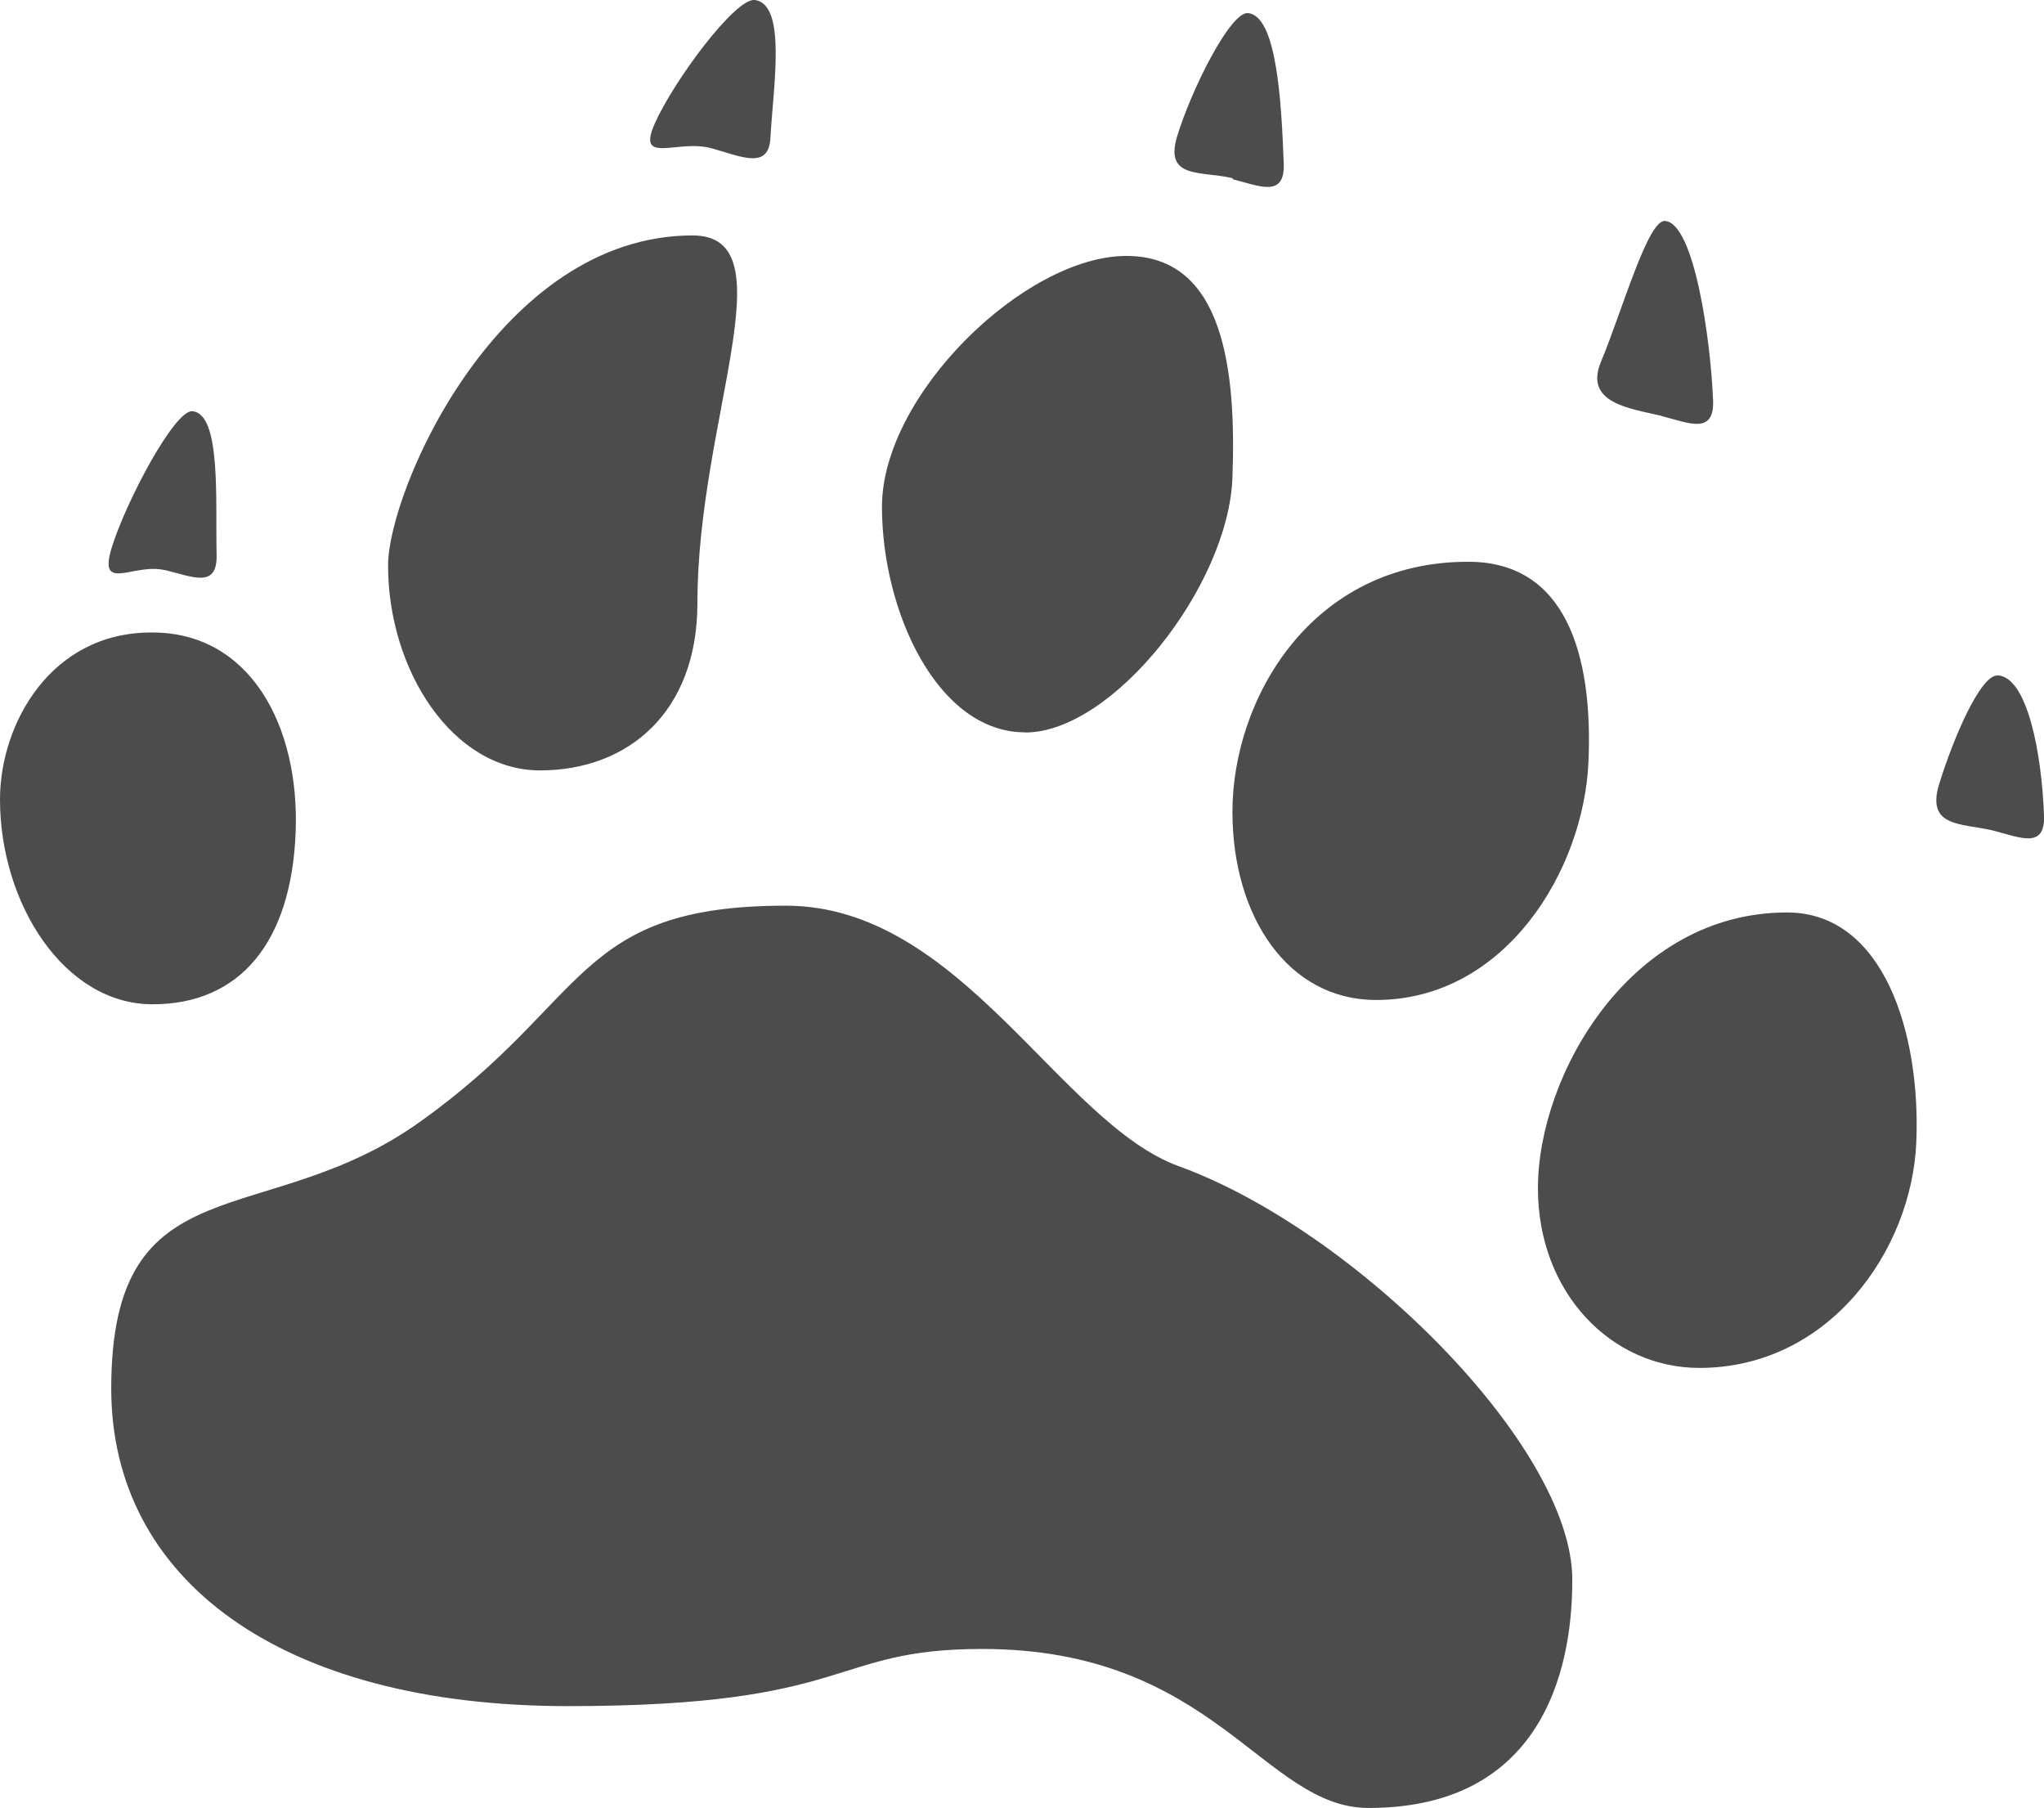 <svg xmlns="http://www.w3.org/2000/svg" viewBox="0 0 132.68 117.34">
  <defs>
    <style>
      .cls-1 {
        fill: #4c4c4c;
      }
    </style>
  </defs>
  <title>bear-scratch</title>
  <g id="Layer_2" data-name="Layer 2">
    <g id="Resolve">
      <g id="paw">
        <path class="cls-1" d="M102.06,102.5c0,3.29-.46,14.84-13.22,14.84-6.83,0-10-10.32-25.08-10.32-10,0-8.21,3.71-26.89,3.71S7.22,102.5,7.22,90.12c0-14.87,10-10.09,20.08-17.34,11-7.83,10-14,23.71-14,11.37,0,17.76,14.09,25.51,16.91,11.4,4.13,25.54,18.17,25.54,26.83ZM19.19,54.05c.28-7-3-13-9.29-13C3.29,41,0,47,0,51.88c0,6.79,4.19,13.3,9.9,13.3s9-4.06,9.29-11.13Zm47.36-6.51C72.23,47.54,79.74,38.05,80,31s-.58-14.39-6.88-14.39c-6.58,0-15.87,9-15.87,16.28,0,6.79,3.6,14.64,9.29,14.64ZM89.33,64.9c8.37,0,13.47-8.4,13.78-15.44s-1.51-13-7.79-13C85.12,36.44,80,45.37,80,52.69c0,6.79,3.6,12.21,9.32,12.21ZM116,59.22c-10.18,0-16.17,10.55-16.17,17.9,0,6.79,4.77,11.66,10.48,11.66,8.4,0,13.78-7.6,14.08-14.64S122.29,59.22,116,59.22ZM35.06,50c5.72,0,10.21-3.79,10.21-10.85,0-11.94,6-23.87-.31-23.87-12.58,0-19.77,16.55-19.77,21.42,0,6.79,4.18,13.3,9.87,13.3ZM10.72,37c1.76.42,3.4,1.23,3.34-1-.08-3.49.31-9.17-1.58-9.31-1.15-.09-4.32,5.89-5.23,8.86s1.45.95,3.47,1.46ZM46.21,9.63c1.92.53,3.7,1.41,3.8-.7C50.19,5.64,51.08.28,49,0c-1.26-.16-5.26,5.24-6.49,8S44,9,46.21,9.63Zm33.8,2c1.74.44,3.4,1.23,3.32-1C83.18,6.56,82.87,1,81,.85c-1.15-.08-3.68,5-4.59,8-.85,2.81,1.6,2.22,3.61,2.72ZM107.85,27c1.74.44,3.43,1.25,3.35-1-.16-4-1.23-11.52-3.12-11.66-1.12-.09-2.8,5.89-4.15,9.12-1.15,2.72,1.91,3.05,3.92,3.53Zm21.84,16.84c-1.12-.1-2.9,4.08-3.82,7.06-.85,2.82,1.48,2.52,3.49,3,1.74.44,3.42,1.25,3.32-1-.15-4-1.07-8.94-3-9.07Z"/>
      </g>
    </g>
  </g>
</svg>
